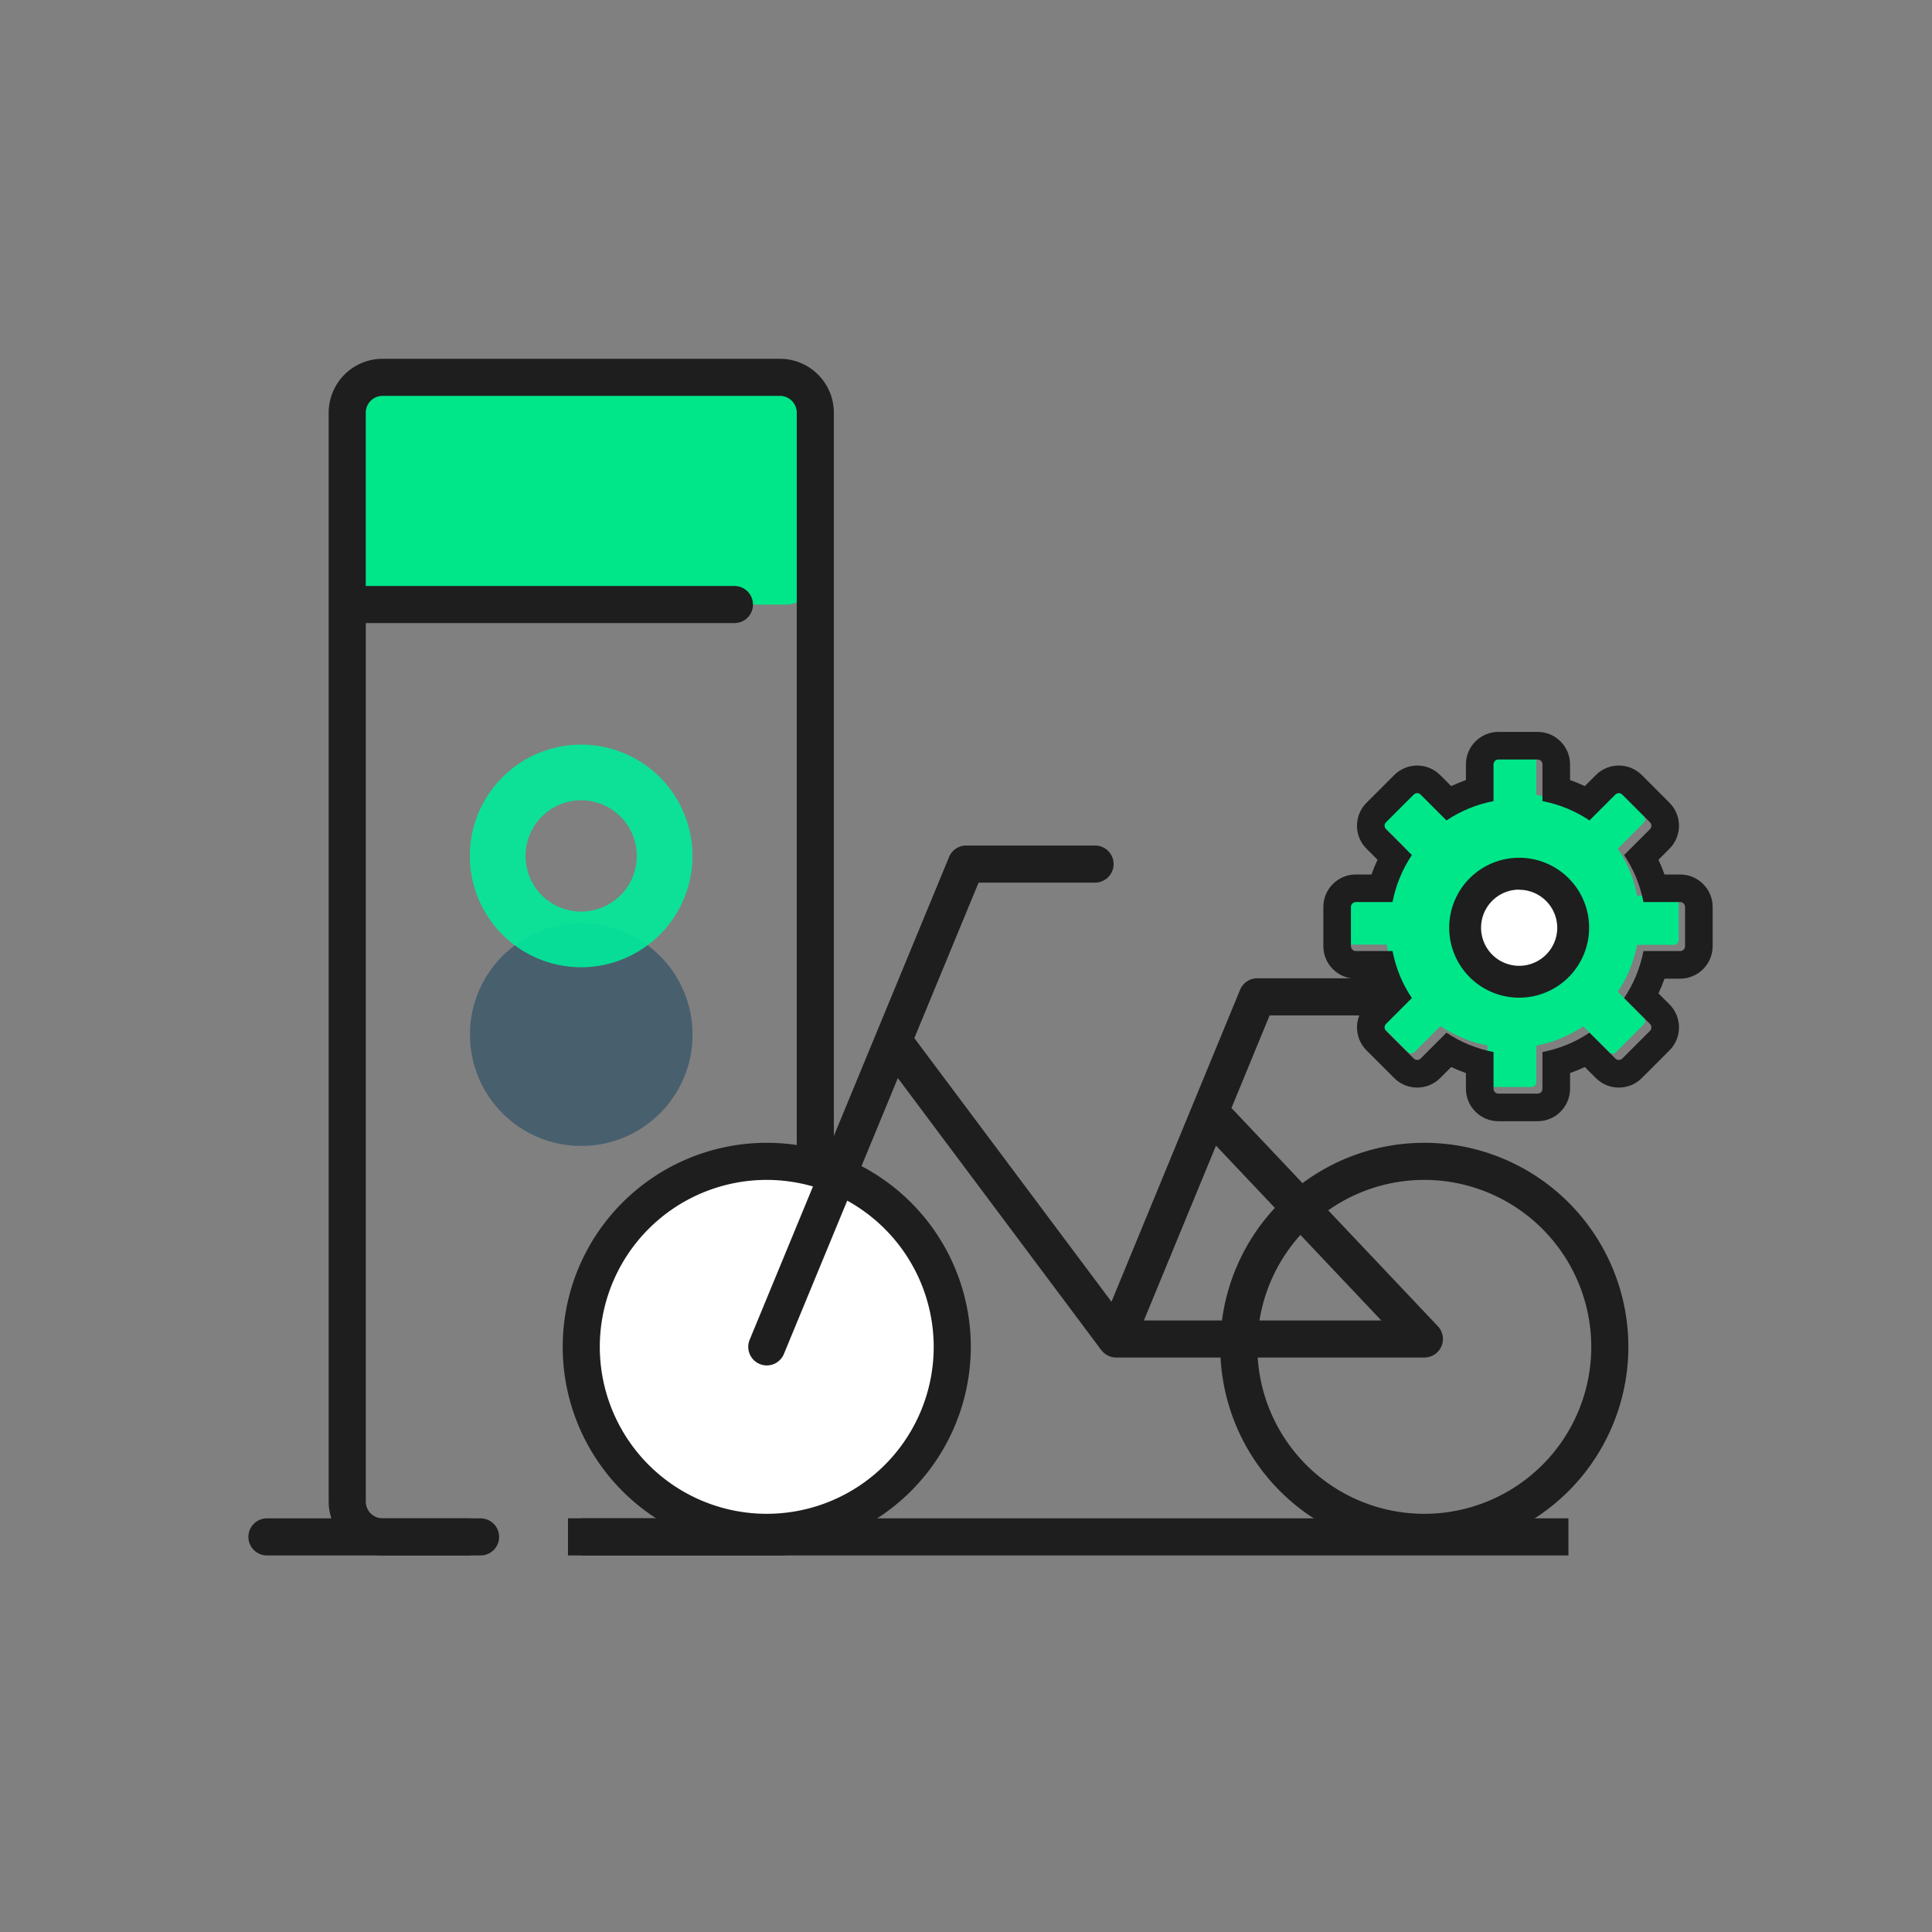 <svg id="icon_manage" data-name="icon/manage" xmlns="http://www.w3.org/2000/svg" width="70" height="70" viewBox="0 0 70 70">
  <rect x="0" y="0" width="70" height="70" fill="#808080" stroke="none"/>
  <circle id="icon-bg" cx="35" cy="35" r="35" fill="none"/>
  <g id="path" transform="translate(9 13)">
    <g id="그룹_519" data-name="그룹 519" transform="translate(3.994 0.673)">
      <rect id="사각형_88" data-name="사각형 88" width="16.547" height="8.232" rx="1.067" fill="#00e789"/>
    </g>
    <g id="그룹_520" data-name="그룹 520" transform="translate(3.322 8.232)">
      <path id="패스_518" data-name="패스 518" d="M1224.658,535.558h-13.616a.672.672,0,0,1,0-1.344h13.616a.672.672,0,0,1,0,1.344Z" transform="translate(-1210.37 -534.214)" fill="#1e1e1e"/>
    </g>
    <g id="그룹_521" data-name="그룹 521" transform="translate(0 42.013)">
      <path id="패스_519" data-name="패스 519" d="M1216.311,560.688h-7.74a.672.672,0,1,1,0-1.344h7.74a.672.672,0,0,1,0,1.344Z" transform="translate(-1207.899 -559.344)" fill="#1e1e1e"/>
    </g>
    <g id="그룹_522" data-name="그룹 522" transform="translate(12.061 42.012)">
      <rect id="사각형_89" data-name="사각형 89" width="35.766" height="1.344" fill="#1e1e1e"/>
    </g>
    <g id="그룹_523" data-name="그룹 523" transform="translate(8.027 20.454)">
      <circle id="타원_25" data-name="타원 25" cx="4.033" cy="4.033" r="4.033" fill="#485f6e"/>
    </g>
    <g id="그룹_524" data-name="그룹 524" transform="translate(35.213 28.406)">
      <path id="패스_520" data-name="패스 520" d="M1241.488,564.008a7.393,7.393,0,1,1,7.393-7.393A7.4,7.4,0,0,1,1241.488,564.008Zm0-13.442a6.049,6.049,0,1,0,6.049,6.049A6.055,6.055,0,0,0,1241.488,550.566Z" transform="translate(-1234.095 -549.222)" fill="#1e1e1e"/>
    </g>
    <g id="그룹_525" data-name="그룹 525" transform="translate(30.77 22.447)">
      <path id="패스_521" data-name="패스 521" d="M1242.626,558.528h-11.165a.673.673,0,0,1-.621-.929l5.109-12.394a.671.671,0,0,1,.621-.417h4.069a.672.672,0,1,1,0,1.344h-3.619l-1.383,3.355,7.477,7.906a.672.672,0,0,1-.488,1.135Zm-10.161-1.344h8.6l-5.988-6.333Z" transform="translate(-1230.789 -544.789)" fill="#1e1e1e"/>
    </g>
    <g id="그룹_526" data-name="그룹 526" transform="translate(22.823 24.309)">
      <rect id="사각형_90" data-name="사각형 90" width="1.345" height="13.49" transform="matrix(0.801, -0.599, 0.599, 0.801, 0, 0.805)" fill="#1e1e1e"/>
    </g>
    <g id="그룹_528" data-name="그룹 528" transform="translate(8.028 13.979)" opacity="0.9">
      <g id="그룹_527" data-name="그룹 527">
        <path id="패스_522" data-name="패스 522" d="M1217.9,538.489a4.033,4.033,0,1,0,4.033,4.033A4.033,4.033,0,0,0,1217.9,538.489Zm0,6.049a2.016,2.016,0,1,1,2.016-2.016A2.016,2.016,0,0,1,1217.9,544.538Z" transform="translate(-1213.871 -538.489)" fill="#00eb9a"/>
      </g>
    </g>
    <g id="그룹_529" data-name="그룹 529" transform="translate(2.909)">
      <path id="패스_523" data-name="패스 523" d="M1226.444,571.447h-7.711V570.1h7.711a.611.611,0,0,0,.578-.637V530.071a.611.611,0,0,0-.578-.637h-14.46a.61.61,0,0,0-.577.637v39.394a.61.61,0,0,0,.577.637h3.23v1.344h-3.23a1.954,1.954,0,0,1-1.921-1.981V530.071a1.954,1.954,0,0,1,1.921-1.981h14.46a1.955,1.955,0,0,1,1.922,1.981v39.394A1.955,1.955,0,0,1,1226.444,571.447Z" transform="translate(-1210.063 -528.09)" fill="#1e1e1e"/>
    </g>
    <g id="그룹_530" data-name="그룹 530" transform="translate(11.388 28.406)">
      <circle id="타원_26" data-name="타원 26" cx="6.721" cy="6.721" r="6.721" transform="translate(0.672 0.671)" fill="#fff"/>
      <path id="패스_524" data-name="패스 524" d="M1223.764,564.008a7.393,7.393,0,1,1,7.393-7.393A7.4,7.4,0,0,1,1223.764,564.008Zm0-13.442a6.049,6.049,0,1,0,6.049,6.049A6.056,6.056,0,0,0,1223.764,550.566Z" transform="translate(-1216.371 -549.222)" fill="#1e1e1e"/>
    </g>
    <g id="그룹_531" data-name="그룹 531" transform="translate(18.11 17.635)">
      <path id="패스_525" data-name="패스 525" d="M1222.043,560.046a.655.655,0,0,1-.255-.051.673.673,0,0,1-.366-.878l7.225-17.491a.671.671,0,0,1,.621-.417h4.669a.672.672,0,0,1,0,1.344h-4.22l-7.053,17.076A.672.672,0,0,1,1222.043,560.046Z" transform="translate(-1221.371 -541.209)" fill="#1e1e1e"/>
    </g>
    <g id="그룹_19441" data-name="그룹 19441" transform="translate(39.712 14.283)">
      <path id="패스_8062" data-name="패스 8062" d="M1520.6,750.166h-1.33a4.588,4.588,0,0,0-.7-1.7l.937-.938a.178.178,0,0,0,0-.251l-1-1a.177.177,0,0,0-.25,0l-.937.938a4.624,4.624,0,0,0-1.7-.7v-1.329a.178.178,0,0,0-.178-.178h-1.419a.177.177,0,0,0-.177.178v1.329a4.608,4.608,0,0,0-1.7.7l-.938-.938a.178.178,0,0,0-.251,0l-1,1a.177.177,0,0,0,0,.251l.938.938a4.608,4.608,0,0,0-.7,1.7h-1.329a.177.177,0,0,0-.178.177v1.419a.178.178,0,0,0,.178.178h1.329a4.617,4.617,0,0,0,.7,1.7l-.938.937a.179.179,0,0,0,0,.252l1,1a.175.175,0,0,0,.251,0l.938-.937a4.587,4.587,0,0,0,1.7.7v1.331a.176.176,0,0,0,.177.177h1.419a.177.177,0,0,0,.178-.177V755.6a4.6,4.6,0,0,0,1.7-.7l.937.937a.175.175,0,0,0,.25,0l1-1a.179.179,0,0,0,0-.252l-.937-.937a4.623,4.623,0,0,0,.7-1.7h1.33a.177.177,0,0,0,.177-.178v-1.419A.176.176,0,0,0,1520.6,750.166Z" transform="translate(-1508.667 -744.999)" fill="#00e789"/>
      <g id="패스_8063" data-name="패스 8063" transform="translate(-1508.667 -744.999)" fill="none" stroke-linecap="round" stroke-linejoin="round">
        <path d="M1520.83,750.4H1519.5a4.624,4.624,0,0,0-.7-1.7l.938-.937a.178.178,0,0,0,0-.251l-1-1a.177.177,0,0,0-.25,0l-.938.937a4.628,4.628,0,0,0-1.7-.7v-1.33a.177.177,0,0,0-.177-.177h-1.419a.178.178,0,0,0-.178.177v1.33a4.646,4.646,0,0,0-1.7.7l-.937-.937a.178.178,0,0,0-.251,0l-1,1a.178.178,0,0,0,0,.251l.937.937a4.6,4.6,0,0,0-.7,1.7h-1.331a.177.177,0,0,0-.177.178V752a.177.177,0,0,0,.177.178h1.331a4.6,4.6,0,0,0,.7,1.7l-.937.937a.178.178,0,0,0,0,.251l1,1a.178.178,0,0,0,.251,0l.937-.937a4.646,4.646,0,0,0,1.7.7v1.33a.178.178,0,0,0,.178.177h1.419a.177.177,0,0,0,.177-.177v-1.33a4.628,4.628,0,0,0,1.7-.7l.938.937a.177.177,0,0,0,.25,0l1-1a.178.178,0,0,0,0-.251l-.938-.937a4.624,4.624,0,0,0,.7-1.7h1.329a.178.178,0,0,0,.178-.178v-1.419A.178.178,0,0,0,1520.83,750.4Z" stroke="none"/>
        <path d="M 1514.246 745.234 C 1514.148 745.234 1514.068 745.314 1514.068 745.411 L 1514.068 746.741 C 1513.448 746.862 1512.871 747.102 1512.364 747.442 L 1511.427 746.505 C 1511.358 746.436 1511.246 746.436 1511.177 746.505 L 1510.173 747.509 C 1510.104 747.578 1510.104 747.69 1510.173 747.759 L 1511.11 748.696 C 1510.769 749.203 1510.529 749.78 1510.409 750.4 L 1509.079 750.4 C 1508.981 750.4 1508.902 750.48 1508.902 750.578 L 1508.902 751.997 C 1508.902 752.095 1508.981 752.175 1509.079 752.175 L 1510.409 752.175 C 1510.529 752.794 1510.769 753.372 1511.11 753.878 L 1510.173 754.815 C 1510.104 754.884 1510.104 754.996 1510.173 755.066 L 1511.177 756.069 C 1511.246 756.138 1511.358 756.138 1511.427 756.069 L 1512.364 755.132 C 1512.871 755.472 1513.448 755.712 1514.068 755.833 L 1514.068 757.164 C 1514.068 757.26 1514.148 757.34 1514.246 757.34 L 1515.665 757.34 C 1515.763 757.34 1515.841 757.26 1515.841 757.164 L 1515.841 755.833 C 1516.462 755.712 1517.04 755.472 1517.545 755.132 L 1518.483 756.069 C 1518.552 756.138 1518.664 756.138 1518.734 756.069 L 1519.737 755.066 C 1519.806 754.996 1519.806 754.884 1519.737 754.815 L 1518.799 753.878 C 1519.14 753.372 1519.38 752.794 1519.501 752.175 L 1520.83 752.175 C 1520.929 752.175 1521.008 752.095 1521.008 751.997 L 1521.008 750.578 C 1521.008 750.48 1520.929 750.4 1520.83 750.4 L 1519.501 750.4 C 1519.38 749.78 1519.14 749.203 1518.799 748.696 L 1519.737 747.759 C 1519.806 747.69 1519.806 747.578 1519.737 747.509 L 1518.734 746.505 C 1518.664 746.436 1518.552 746.436 1518.483 746.505 L 1517.545 747.442 C 1517.04 747.102 1516.462 746.862 1515.841 746.741 L 1515.841 745.411 C 1515.841 745.314 1515.763 745.234 1515.665 745.234 L 1514.246 745.234 M 1514.246 744.234 L 1515.665 744.234 C 1516.314 744.234 1516.841 744.762 1516.841 745.411 L 1516.841 745.979 C 1517.024 746.043 1517.202 746.116 1517.375 746.198 L 1517.776 745.798 C 1517.998 745.576 1518.294 745.453 1518.608 745.453 C 1518.923 745.453 1519.218 745.576 1519.441 745.798 L 1520.444 746.802 C 1520.903 747.261 1520.903 748.008 1520.444 748.466 L 1520.044 748.867 C 1520.126 749.04 1520.199 749.218 1520.263 749.4 L 1520.83 749.4 C 1521.48 749.4 1522.008 749.928 1522.008 750.578 L 1522.008 751.997 C 1522.008 752.646 1521.48 753.175 1520.83 753.175 L 1520.263 753.175 C 1520.199 753.356 1520.126 753.534 1520.044 753.708 L 1520.444 754.107 C 1520.903 754.567 1520.903 755.313 1520.445 755.772 L 1519.441 756.776 C 1519.218 756.999 1518.923 757.121 1518.608 757.121 C 1518.294 757.121 1517.998 756.999 1517.776 756.776 L 1517.375 756.376 C 1517.202 756.458 1517.024 756.531 1516.841 756.595 L 1516.841 757.164 C 1516.841 757.812 1516.314 758.34 1515.665 758.34 L 1514.246 758.34 C 1513.596 758.34 1513.068 757.812 1513.068 757.164 L 1513.068 756.595 C 1512.886 756.531 1512.708 756.458 1512.535 756.376 L 1512.135 756.776 C 1511.912 756.999 1511.616 757.121 1511.302 757.121 C 1510.988 757.121 1510.692 756.999 1510.47 756.776 L 1509.466 755.773 C 1509.008 755.313 1509.008 754.567 1509.465 754.108 L 1509.866 753.708 C 1509.784 753.535 1509.71 753.357 1509.646 753.175 L 1509.079 753.175 C 1508.43 753.175 1507.902 752.646 1507.902 751.997 L 1507.902 750.578 C 1507.902 749.928 1508.43 749.4 1509.079 749.4 L 1509.646 749.4 C 1509.71 749.218 1509.784 749.04 1509.866 748.866 L 1509.466 748.466 C 1509.244 748.244 1509.121 747.949 1509.121 747.634 C 1509.121 747.32 1509.244 747.024 1509.466 746.802 L 1510.47 745.798 C 1510.692 745.576 1510.988 745.453 1511.302 745.453 C 1511.616 745.453 1511.912 745.576 1512.134 745.797 L 1512.535 746.198 C 1512.708 746.116 1512.886 746.043 1513.068 745.979 L 1513.068 745.411 C 1513.068 744.762 1513.596 744.234 1514.246 744.234 Z" stroke="none" fill="#1e1e1e"/>
      </g>
      <g id="그룹_19440" data-name="그룹 19440" transform="translate(3.794 3.795)">
        <circle id="타원_187" data-name="타원 187" cx="1.695" cy="1.695" r="1.695" transform="translate(0.841 0.841)" fill="#fff"/>
        <path id="패스_8064" data-name="패스 8064" d="M1514.243,753.11a2.535,2.535,0,1,1,2.535-2.535A2.538,2.538,0,0,1,1514.243,753.11Zm0-3.915a1.38,1.38,0,1,0,1.38,1.38A1.382,1.382,0,0,0,1514.243,749.2Z" transform="translate(-1511.707 -748.04)" fill="#1e1e1e"/>
      </g>
    </g>
  </g>
</svg>
